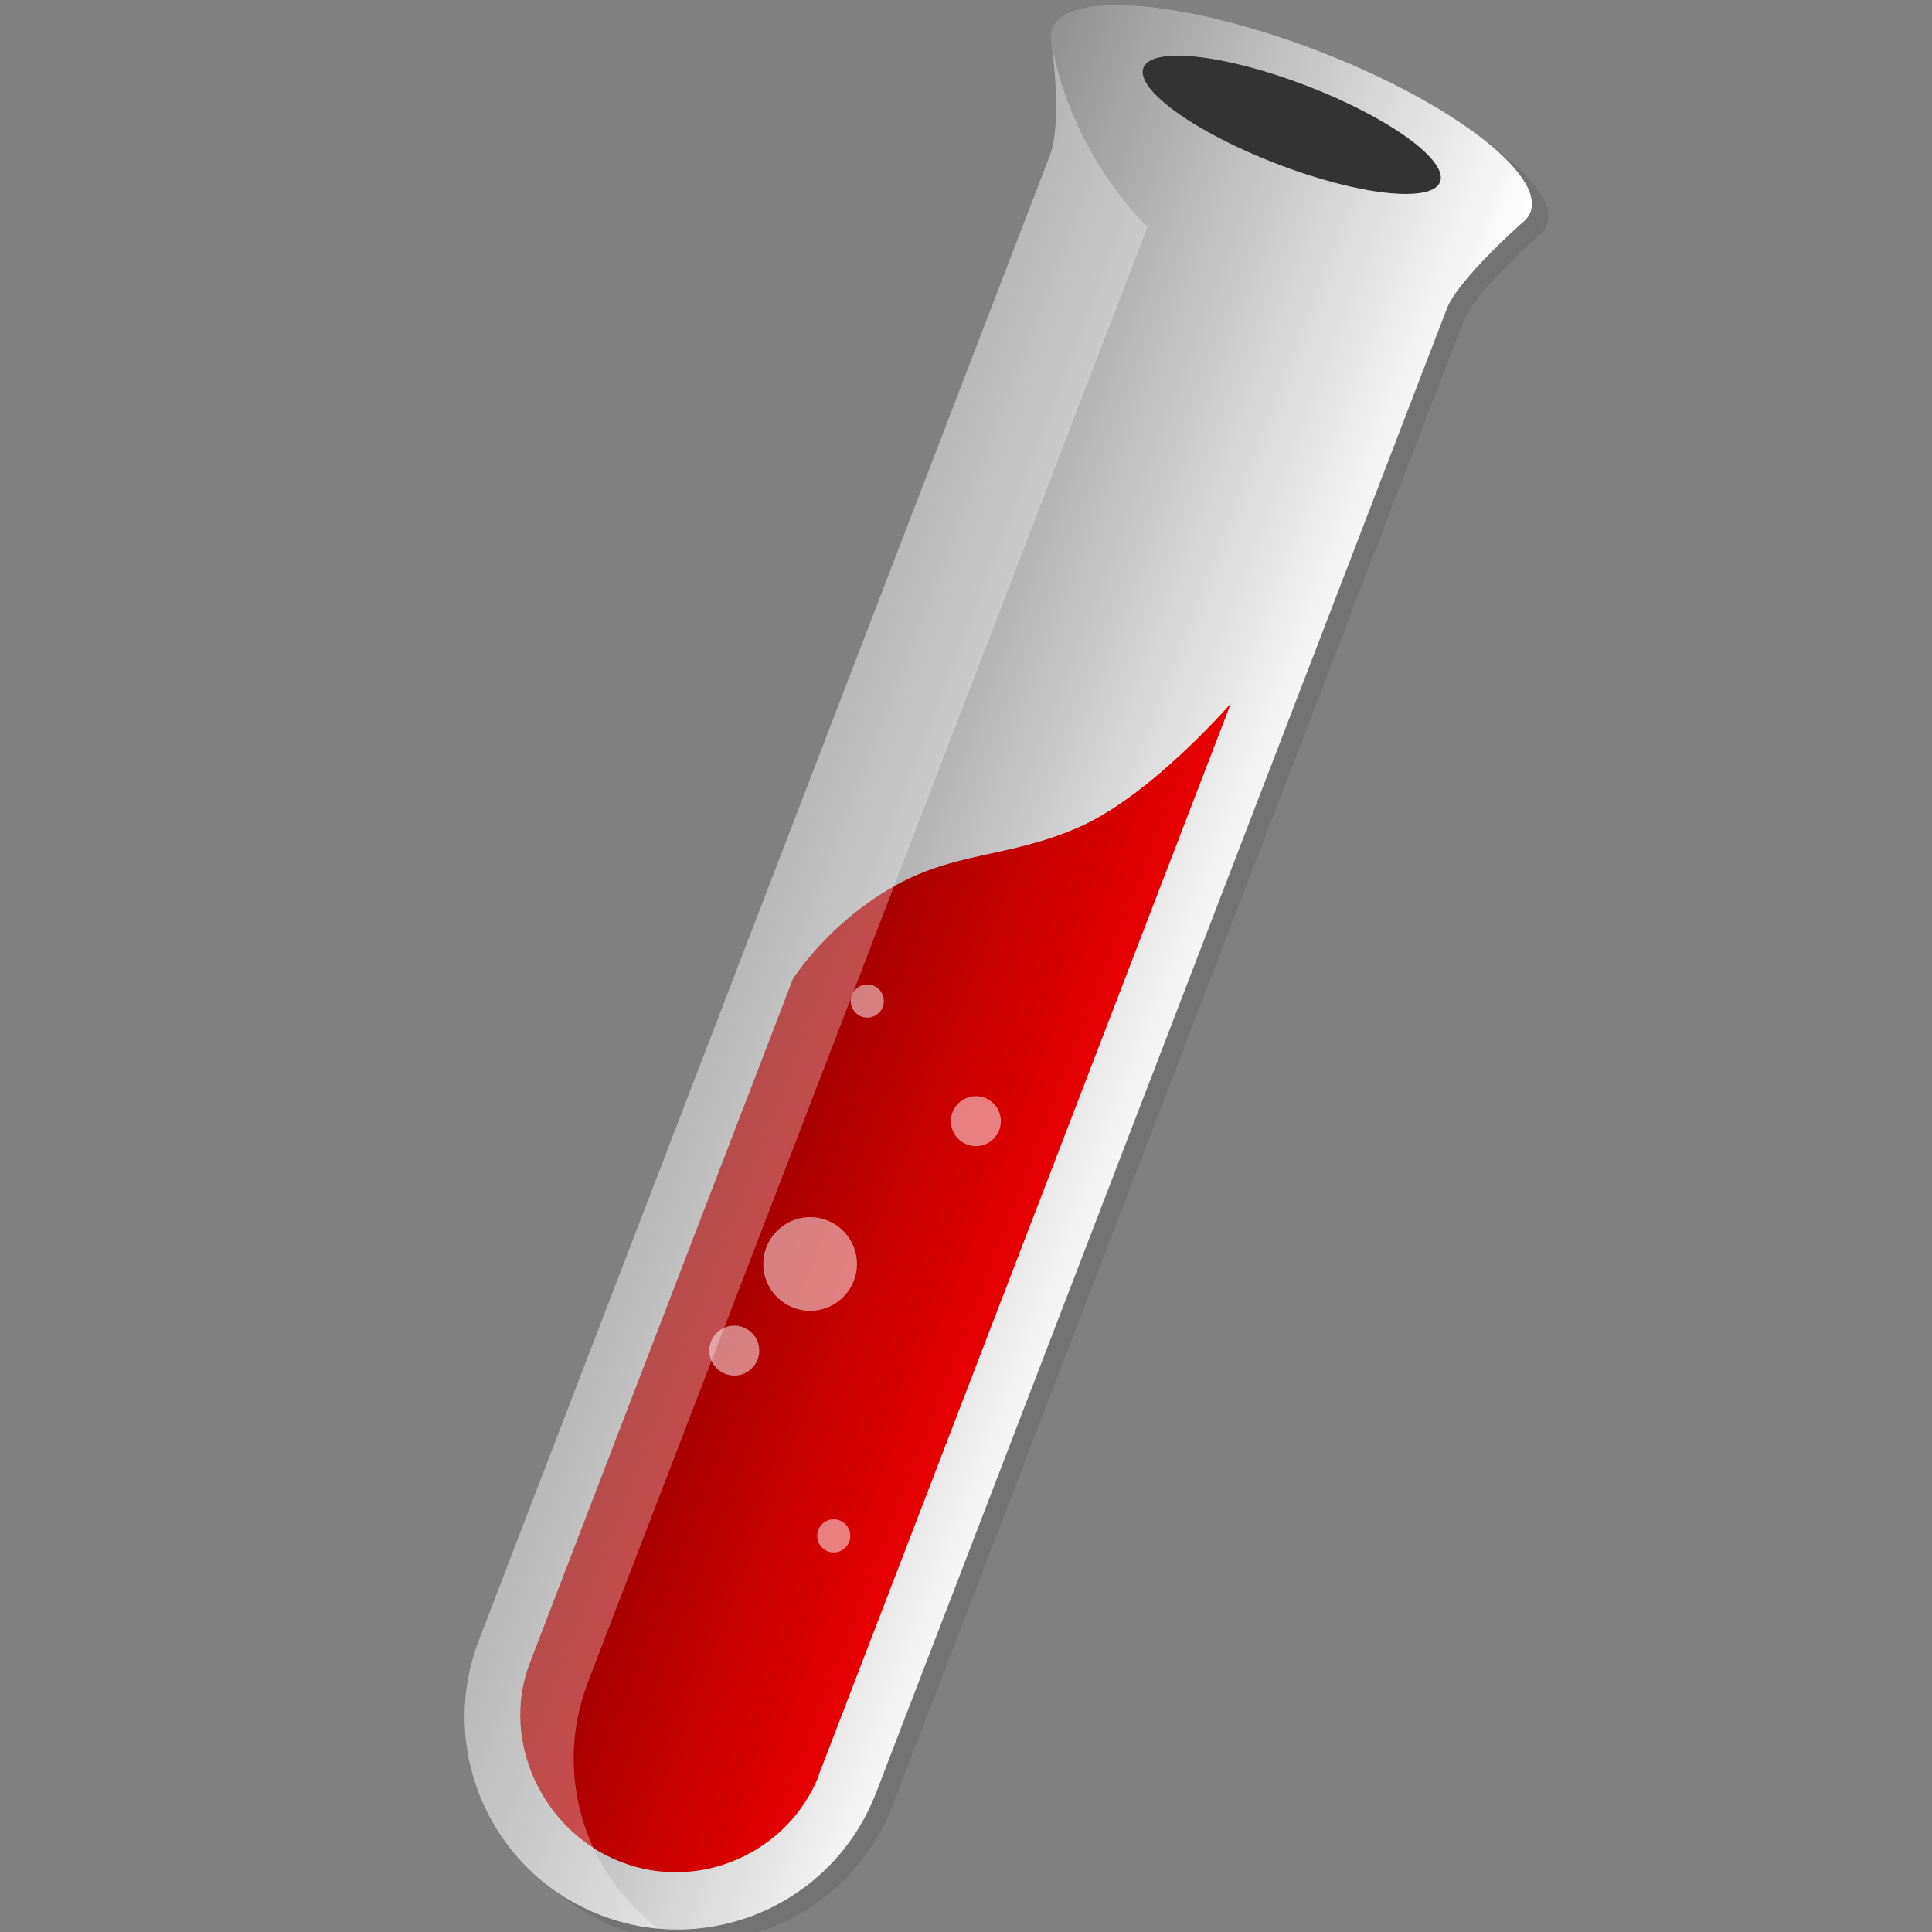 <?xml version="1.0" encoding="UTF-8" standalone="no"?>
<svg
   xmlns:dc="http://purl.org/dc/elements/1.1/"
   xmlns:cc="http://creativecommons.org/ns#"
   xmlns:rdf="http://www.w3.org/1999/02/22-rdf-syntax-ns#"
   xmlns:svg="http://www.w3.org/2000/svg"
   xmlns="http://www.w3.org/2000/svg"
   xmlns:xlink="http://www.w3.org/1999/xlink"
   viewBox="0 0 64 64"
   version="1.1"
   id="svg3344"
   height="64"
   width="64">
  <rect x="0" y="0" width="64" height="64" fill="#808080" stroke="none"/>
  <defs
     id="defs3346">
    <linearGradient
       id="linearGradient3820">
      <stop
         id="stop3822"
         style="stop-color:#070135;stop-opacity:1"
         offset="0" />
      <stop
         id="stop3824"
         style="stop-color:#612d50;stop-opacity:1"
         offset="1" />
    </linearGradient>
    <linearGradient
       x1="314.624"
       y1="547.206"
       x2="427.377"
       y2="432.484"
       id="linearGradient3834"
       xlink:href="#linearGradient3820"
       gradientUnits="userSpaceOnUse"
       gradientTransform="translate(-52,0)" />
    <linearGradient
       id="linearGradient2795">
      <stop
         style="stop-color:#b8b8b8;stop-opacity:0.498"
         offset="0"
         id="stop2797" />
      <stop
         style="stop-color:#7f7f7f;stop-opacity:0"
         offset="1"
         id="stop2799" />
    </linearGradient>
    <linearGradient
       id="linearGradient2787">
      <stop
         style="stop-color:#7f7f7f;stop-opacity:0.5"
         offset="0"
         id="stop2789" />
      <stop
         style="stop-color:#7f7f7f;stop-opacity:0"
         offset="1"
         id="stop2791" />
    </linearGradient>
    <linearGradient
       id="linearGradient3676">
      <stop
         style="stop-color:#b2b2b2;stop-opacity:0.5"
         offset="0"
         id="stop3678" />
      <stop
         style="stop-color:#b3b3b3;stop-opacity:0"
         offset="1"
         id="stop3680" />
    </linearGradient>
    <linearGradient
       id="linearGradient3236">
      <stop
         style="stop-color:#f4f4f4;stop-opacity:1"
         offset="0"
         id="stop3244" />
      <stop
         style="stop-color:#ffffff;stop-opacity:1"
         offset="1"
         id="stop3240" />
    </linearGradient>
    <linearGradient
       id="linearGradient4671">
      <stop
         style="stop-color:#ffd43b;stop-opacity:1"
         offset="0"
         id="stop4673" />
      <stop
         style="stop-color:#ffe873;stop-opacity:1"
         offset="1"
         id="stop4675" />
    </linearGradient>
    <linearGradient
       id="linearGradient4689">
      <stop
         style="stop-color:#5a9fd4;stop-opacity:1"
         offset="0"
         id="stop4691" />
      <stop
         style="stop-color:#306998;stop-opacity:1"
         offset="1"
         id="stop4693" />
    </linearGradient>
    <linearGradient
       x1="224.24"
       y1="144.757"
       x2="-65.309"
       y2="144.757"
       id="linearGradient2987"
       xlink:href="#linearGradient4671"
       gradientUnits="userSpaceOnUse"
       gradientTransform="translate(100.27,99.611)" />
    <linearGradient
       x1="172.942"
       y1="77.476"
       x2="26.67"
       y2="76.313"
       id="linearGradient2990"
       xlink:href="#linearGradient4689"
       gradientUnits="userSpaceOnUse"
       gradientTransform="translate(100.27,99.611)" />
    <linearGradient
       x1="224.24"
       y1="144.757"
       x2="-65.309"
       y2="144.757"
       id="linearGradient2255"
       xlink:href="#linearGradient4671"
       gradientUnits="userSpaceOnUse"
       gradientTransform="matrix(0.563,0,0,0.568,-11.597,-7.61)" />
    <linearGradient
       x1="172.942"
       y1="76.176"
       x2="26.67"
       y2="76.313"
       id="linearGradient2258"
       xlink:href="#linearGradient4689"
       gradientUnits="userSpaceOnUse"
       gradientTransform="matrix(0.563,0,0,0.568,-11.597,-7.61)" />
    <radialGradient
       cx="61.519"
       cy="132.286"
       r="29.037"
       fx="61.519"
       fy="132.286"
       id="radialGradient2801"
       xlink:href="#linearGradient2795"
       gradientUnits="userSpaceOnUse"
       gradientTransform="matrix(1,0,0,0.178,0,108.743)" />
    <linearGradient
       x1="150.961"
       y1="192.352"
       x2="112.031"
       y2="137.273"
       id="linearGradient1475"
       xlink:href="#linearGradient4671"
       gradientUnits="userSpaceOnUse"
       gradientTransform="matrix(0.563,0,0,0.568,-9.4,-5.305)" />
    <linearGradient
       x1="26.649"
       y1="20.604"
       x2="135.665"
       y2="114.398"
       id="linearGradient1478"
       xlink:href="#linearGradient4689"
       gradientUnits="userSpaceOnUse"
       gradientTransform="matrix(0.563,0,0,0.568,-9.4,-5.305)" />
    <radialGradient
       cx="61.519"
       cy="132.286"
       r="29.037"
       fx="61.519"
       fy="132.286"
       id="radialGradient1480"
       xlink:href="#linearGradient2795"
       gradientUnits="userSpaceOnUse"
       gradientTransform="matrix(2.382716e-8,-0.296,1.437,4.683673e-7,-128.544,150.52)" />
  </defs>
  <g
     id="layer1">
    <g
       transform="matrix(0.19,0,0,0.19,-242.823,89.503)"
       id="g3995">
      <g
         style="display:none"
         id="sticker-border"
         display="none">
	<g
   style="display:inline"
   id="sticker-border_1_"
   display="inline">
		<path
   style="fill:#ffffff"
   d="m 884.727,85.78 c -8.206,-6.59 -20.024,-13.024 -33.344,-18.146 -14.848,-5.71 -29.618,-8.985 -40.526,-8.985 -17.347,0 -23.23,8.565 -25.168,13.603 -0.287,0.736 -0.47,1.364 -0.589,1.817 -0.042,0.147 -0.082,0.294 -0.119,0.443 -0.646,2.576 -0.744,5.248 -0.294,7.948 0.639,4.519 0.841,10.372 0.431,12.346 l -21.273,55.315 c -0.083,-0.028 -0.17,-0.058 -0.262,-0.089 -0.521,-0.173 -1.064,-0.336 -1.562,-0.47 -0.217,-0.061 -0.434,-0.12 -0.678,-0.18 -0.725,-0.179 -1.423,-0.327 -2.172,-0.459 -0.148,-0.026 -0.302,-0.051 -0.46,-0.074 -0.548,-0.088 -1.113,-0.167 -1.697,-0.234 -0.199,-0.023 -0.403,-0.044 -0.694,-0.072 -0.512,-0.05 -1.039,-0.091 -1.645,-0.127 l -0.592,-0.033 c -0.839,-0.038 -1.719,-0.07 -2.621,-0.047 -10.948,0.295 -23.923,5.237 -28.992,7.347 -5.51,2.293 -13.367,6.024 -19.514,10.779 -0.315,0.244 -0.621,0.5 -0.916,0.768 -0.022,-2.011 -0.295,-3.963 -0.815,-5.864 -1.159,-4.233 -3.565,-7.94 -6.921,-10.751 -0.289,-0.35 -0.582,-0.683 -0.867,-0.985 -0.197,-0.212 -0.404,-0.422 -0.618,-0.629 -0.453,-0.447 -0.929,-0.877 -1.459,-1.316 -0.186,-0.152 -0.373,-0.302 -0.598,-0.475 -0.486,-0.373 -1,-0.733 -1.499,-1.055 -0.223,-0.148 -0.442,-0.287 -0.627,-0.396 -0.699,-0.421 -1.433,-0.812 -2.119,-1.135 -0.222,-0.105 -0.453,-0.208 -0.689,-0.309 -0.503,-0.221 -1.026,-0.43 -1.572,-0.629 -0.219,-0.079 -0.442,-0.156 -0.701,-0.243 -0.517,-0.172 -1.053,-0.333 -1.595,-0.479 -0.212,-0.06 -0.426,-0.117 -0.623,-0.165 -0.742,-0.184 -1.453,-0.334 -2.14,-0.455 -0.158,-0.028 -0.322,-0.055 -0.491,-0.08 -0.553,-0.09 -1.124,-0.169 -1.709,-0.236 -0.198,-0.023 -0.402,-0.044 -0.69,-0.072 -0.512,-0.05 -1.042,-0.091 -1.648,-0.127 l -0.592,-0.033 c -0.839,-0.038 -1.718,-0.069 -2.621,-0.047 -13.84,0.374 -36.506,8.844 -48.507,18.127 -0.508,0.393 -0.989,0.818 -1.442,1.272 -0.448,0.449 -0.867,0.906 -1.222,1.329 -0.152,0.18 -0.293,0.352 -0.413,0.504 -0.306,0.384 -0.596,0.777 -0.88,1.194 -0.145,0.209 -0.308,0.458 -0.444,0.678 -0.488,0.79 -0.912,1.608 -1.26,2.432 -0.033,0.08 -0.066,0.159 -0.099,0.239 -0.075,0.188 -0.15,0.386 -0.221,0.584 -0.306,0.848 -0.543,1.719 -0.706,2.597 -0.016,0.086 -0.031,0.172 -0.046,0.258 -0.047,0.28 -0.098,0.646 -0.128,0.927 -0.008,0.064 -0.014,0.128 -0.021,0.192 -0.123,1.271 -0.093,2.546 0.089,3.799 0.08,0.565 0.192,1.128 0.334,1.677 0.565,2.179 1.571,4.168 2.991,5.913 l 0,0 c 0.394,0.483 0.823,0.949 1.275,1.381 0.406,0.392 0.833,0.76 1.277,1.104 0.212,0.275 0.433,0.542 0.661,0.801 -4.441,6.982 -9.409,14.381 -14.374,21.543 -0.414,-0.409 -0.841,-0.808 -1.29,-1.189 -0.611,-0.731 -1.267,-1.422 -1.956,-2.062 -0.182,-0.17 -0.371,-0.339 -0.57,-0.511 -0.479,-0.419 -0.986,-0.827 -1.513,-1.217 -0.193,-0.143 -0.388,-0.284 -0.624,-0.448 -0.53,-0.367 -1.089,-0.72 -1.703,-1.074 -0.189,-0.112 -0.406,-0.235 -0.578,-0.328 -0.784,-0.423 -1.614,-0.813 -2.453,-1.152 -0.24,-0.098 -0.487,-0.191 -0.744,-0.282 -0.617,-0.228 -1.242,-0.432 -1.814,-0.594 -0.291,-0.083 -0.588,-0.162 -0.912,-0.243 -0.606,-0.149 -1.219,-0.276 -1.902,-0.393 -0.287,-0.052 -0.574,-0.099 -0.84,-0.134 -0.929,-0.126 -1.865,-0.421 -2.804,-0.452 -0.225,-0.006 -0.404,-0.222 -0.742,-0.222 l -0.135,0 c -0.632,0 -1.275,0.237 -1.977,0.284 -0.271,0.02 -0.548,0.153 -0.881,0.186 -0.664,0.067 -1.351,0.215 -2.098,0.342 -0.253,0.042 -0.505,0.113 -0.817,0.175 -0.966,0.194 -1.857,0.427 -2.722,0.68 -7.122,2.053 -15.141,7.306 -25.512,31.008 -3.36,4.98 -7.167,10.262 -11.207,15.583 -1.445,-4.979 -4.248,-9.671 -8.851,-13.617 -0.087,-0.102 -0.176,-0.202 -0.267,-0.303 -0.333,-0.371 -0.678,-0.73 -1.023,-1.078 -0.3,-0.302 -0.606,-0.596 -0.959,-0.922 -0.368,-0.337 -0.741,-0.666 -1.086,-0.95 -0.332,-0.276 -0.673,-0.542 -1.017,-0.802 -10e-4,-0.001 -0.097,-0.074 -0.098,-0.074 -0.353,-0.269 -0.707,-0.53 -1.07,-0.779 -0.394,-0.271 -0.799,-0.525 -1.252,-0.802 -0.535,-0.329 -1.081,-0.645 -1.684,-0.966 -0.54,-0.286 -1.086,-0.565 -1.643,-0.819 -0.338,-0.154 -0.682,-0.298 -1.113,-0.473 -0.44,-0.181 -0.882,-0.358 -1.395,-0.543 -0.374,-0.133 -0.752,-0.257 -1.132,-0.378 -0.452,-0.144 -0.909,-0.279 -1.39,-0.41 -0.394,-0.106 -0.789,-0.207 -1.146,-0.289 -0.489,-0.115 -0.986,-0.215 -1.555,-0.322 -0.35,-0.066 -0.7,-0.13 -1.071,-0.187 -0.542,-0.082 -1.091,-0.148 -1.657,-0.207 -0.285,-0.035 -0.572,-0.066 -0.933,-0.096 -0.843,-0.066 -1.7,-0.103 -2.514,-0.111 -0.278,-0.002 -0.617,0.001 -0.874,0.009 -0.6,0.008 -1.201,0.024 -1.758,0.058 -0.308,0.018 -0.618,0.042 -0.929,0.069 l -0.138,0.012 c -0.543,0.047 -1.087,0.103 -1.599,0.168 -0.366,0.046 -0.73,0.098 -1.041,0.146 -0.555,0.084 -1.111,0.184 -1.711,0.3 -0.317,0.062 -0.633,0.125 -0.955,0.195 -0.612,0.135 -1.228,0.289 -1.826,0.45 -0.26,0.065 -0.518,0.134 -0.774,0.208 -0.875,0.251 -1.739,0.528 -2.625,0.842 -0.179,0.064 -0.358,0.132 -0.547,0.207 -0.654,0.242 -1.309,0.5 -1.942,0.769 -0.275,0.116 -0.551,0.24 -0.826,0.366 l -0.071,0.033 c -0.545,0.245 -1.09,0.499 -1.696,0.799 -0.294,0.147 -0.591,0.301 -0.909,0.468 -0.53,0.278 -1.059,0.569 -1.627,0.896 -0.281,0.161 -0.561,0.322 -0.867,0.506 -0.555,0.334 -1.108,0.687 -1.659,1.049 l -0.086,0.056 c -0.228,0.146 -0.453,0.294 -0.677,0.446 -0.843,0.575 -1.615,1.133 -2.319,1.675 -2.667,2.033 -5.45,4.448 -8.288,7.074 -1.374,-3.202 -3.341,-6.129 -5.858,-8.629 13.752,-8.713 27.506,-19.075 37.751,-28.732 0.034,-0.033 0.069,-0.066 0.104,-0.099 17.143,-16.472 26.104,-34.018 25.234,-49.407 -0.495,-8.778 -4.166,-16.487 -10.39,-21.92 -0.458,-0.521 -0.938,-1.031 -1.437,-1.525 -0.06,-0.06 -0.137,-0.136 -0.187,-0.185 -0.379,-0.369 -0.766,-0.728 -1.166,-1.078 l 0,0 c -0.058,-0.051 -0.116,-0.101 -0.173,-0.15 -0.688,-0.594 -1.415,-1.166 -2.215,-1.739 -0.089,-0.064 -0.215,-0.154 -0.304,-0.216 -0.395,-0.274 -0.797,-0.539 -1.196,-0.79 l -0.338,-0.208 c -0.028,-0.018 -0.058,-0.035 -0.086,-0.053 -1.218,-0.739 -2.507,-1.407 -3.889,-2.011 l -0.581,-0.246 c -0.382,-0.157 -0.766,-0.312 -1.198,-0.472 -0.185,-0.068 -0.373,-0.133 -0.488,-0.171 -0.703,-0.247 -1.421,-0.474 -2.109,-0.668 -0.276,-0.078 -0.555,-0.155 -0.842,-0.229 -0.364,-0.093 -0.729,-0.183 -1.084,-0.262 -0.32,-0.072 -0.65,-0.139 -1.029,-0.214 -0.521,-0.102 -1.047,-0.194 -1.573,-0.275 -0.36,-0.056 -0.723,-0.108 -1.068,-0.151 -0.341,-0.043 -0.683,-0.082 -1.008,-0.114 -0.38,-0.038 -0.765,-0.07 -1.188,-0.101 -0.354,-0.025 -0.708,-0.049 -1.085,-0.067 -0.515,-0.024 -1.034,-0.04 -1.6,-0.047 l -0.346,-0.001 -0.5,0.003 c -0.428,0.003 -0.859,0.013 -1.335,0.03 l -0.104,0.003 c -0.224,0.007 -0.448,0.015 -0.675,0.027 -0.638,0.034 -1.284,0.08 -1.881,0.136 -0.23,0.021 -0.462,0.045 -0.694,0.07 l -0.085,0.009 c -0.477,0.05 -0.958,0.108 -1.445,0.174 l -0.1,0.013 c -0.219,0.029 -0.438,0.059 -0.653,0.091 -0.665,0.099 -1.336,0.209 -1.994,0.332 -0.185,0.034 -0.372,0.072 -0.539,0.107 -0.552,0.107 -1.107,0.224 -1.679,0.354 l -0.693,0.16 c -0.639,0.152 -1.283,0.315 -1.881,0.478 l -0.346,0.093 c -0.683,0.189 -1.374,0.396 -2.056,0.608 l -0.69,0.22 c -0.584,0.189 -1.173,0.388 -1.805,0.61 L 475,122.835 c -0.719,0.259 -1.445,0.535 -2.164,0.819 l -0.591,0.238 c -0.585,0.237 -1.175,0.484 -1.787,0.749 l -0.529,0.229 c -0.736,0.325 -1.478,0.665 -2.222,1.02 l -0.461,0.224 c -0.62,0.3 -1.245,0.611 -1.831,0.913 l -0.625,0.321 c -0.751,0.392 -1.506,0.796 -2.284,1.229 l -0.217,0.124 c -0.685,0.383 -1.375,0.783 -2.085,1.204 l -0.584,0.349 c -0.692,0.416 -1.387,0.843 -2.07,1.275 l -0.253,0.159 c -0.761,0.484 -1.528,0.989 -2.322,1.522 l -0.565,0.384 c -0.64,0.435 -1.283,0.882 -1.927,1.34 l -0.463,0.328 c -0.767,0.549 -1.537,1.115 -2.313,1.7 l -0.527,0.401 c -0.632,0.481 -1.267,0.973 -1.892,1.466 l -0.587,0.464 c -0.774,0.619 -1.551,1.25 -2.317,1.89 l -0.388,0.328 c -0.665,0.559 -1.333,1.131 -2.012,1.723 l -0.628,0.551 c -0.787,0.693 -1.575,1.397 -2.389,2.145 -1.131,1.043 -2.249,2.089 -3.357,3.137 -25.939,24.541 -46.057,50.794 -63.312,82.623 -0.696,1.285 -1.387,2.577 -2.075,3.881 -1.368,2.594 -2.734,5.252 -4.059,7.899 -1.728,3.452 -3.458,7.028 -5.171,10.685 -1.444,-4.89 -4.287,-9.294 -8.356,-12.823 -0.392,-0.447 -0.81,-0.895 -1.27,-1.357 -0.141,-0.146 -0.284,-0.291 -0.433,-0.435 -0.039,-0.038 -0.077,-0.075 -0.116,-0.112 -0.575,-0.547 -1.195,-1.086 -1.882,-1.637 -0.196,-0.163 -0.4,-0.327 -0.672,-0.536 -0.759,-0.575 -1.473,-1.047 -1.97,-1.367 -0.235,-0.157 -0.475,-0.312 -0.802,-0.513 -0.744,-0.448 -1.446,-0.82 -1.98,-1.096 -0.302,-0.163 -0.606,-0.32 -0.899,-0.462 -0.782,-0.376 -1.496,-0.672 -2.054,-0.899 -0.326,-0.141 -0.653,-0.275 -0.972,-0.396 -0.635,-0.241 -1.307,-0.463 -1.984,-0.679 l -0.128,-0.042 c -0.344,-0.116 -0.689,-0.228 -1.051,-0.333 -0.618,-0.179 -1.271,-0.34 -1.925,-0.496 l -0.228,-0.056 c -0.347,-0.089 -0.694,-0.174 -1.115,-0.265 -0.65,-0.138 -1.335,-0.257 -2.02,-0.37 l -0.208,-0.037 c -0.367,-0.068 -0.733,-0.132 -1.119,-0.188 -0.768,-0.11 -1.578,-0.197 -2.39,-0.281 -0.346,-0.043 -0.692,-0.082 -1.072,-0.114 -1.168,-0.098 -2.367,-0.165 -3.469,-0.197 -15.166,-0.545 -31.467,3.949 -45.817,12.154 1.83,-1.358 3.546,-2.912 5.105,-4.643 6.151,-6.793 9.309,-15.249 8.663,-23.286 -0.512,-6.357 -3.37,-11.972 -8.06,-15.854 -0.209,-0.258 -0.461,-0.554 -0.76,-0.875 -0.73,-0.785 -1.522,-1.52 -2.362,-2.192 -4.096,-3.273 -9.168,-5.003 -14.67,-5.003 -8.542,0 -17.354,4.298 -23.609,11.507 -0.586,0.655 -1.161,1.349 -1.775,2.145 -0.16,0.208 -0.312,0.416 -0.501,0.676 -0.417,0.568 -0.813,1.139 -1.169,1.688 -0.183,0.281 -0.36,0.561 -0.516,0.817 -0.37,0.605 -0.731,1.24 -1.038,1.823 -0.126,0.229 -0.249,0.46 -0.379,0.72 -0.462,0.925 -0.855,1.805 -1.201,2.687 -0.022,0.056 -0.043,0.112 -0.064,0.168 -0.32,0.832 -0.604,1.688 -0.883,2.664 -0.06,0.212 -0.114,0.421 -0.157,0.595 -0.205,0.783 -0.376,1.573 -0.51,2.343 -0.04,0.229 -0.078,0.455 -0.115,0.704 -0.12,0.816 -0.204,1.63 -0.251,2.471 -0.014,0.2 -0.025,0.407 -0.03,0.585 -0.047,1.469 0.037,2.911 0.236,4.316 -0.216,0.063 -0.453,0.135 -0.715,0.225 -0.049,0.017 -0.098,0.033 -0.146,0.05 -0.279,0.099 -0.562,0.208 -0.843,0.326 -0.332,0.136 -0.655,0.278 -0.942,0.419 -0.302,0.146 -0.607,0.307 -0.834,0.435 -0.23,0.126 -0.497,0.279 -0.705,0.406 -0.29,0.178 -0.577,0.366 -0.854,0.561 -0.189,0.13 -0.383,0.269 -0.553,0.396 -0.277,0.208 -0.549,0.426 -0.843,0.675 -0.123,0.104 -0.248,0.212 -0.369,0.319 -0.356,0.318 -0.705,0.656 -1.038,1.006 -0.059,0.062 -0.118,0.124 -0.177,0.188 -3.646,3.936 -5.208,9.105 -4.283,14.184 0.382,2.1 1.166,4.058 2.29,5.793 -3.206,5.353 -9.8,12.36 -15.653,17.039 -0.422,0.338 -0.826,0.698 -1.209,1.079 -0.841,0.836 -1.598,1.771 -2.261,2.8 -0.238,0.37 -0.457,0.745 -0.667,1.143 -0.325,0.604 -0.601,1.201 -0.84,1.814 -0.164,0.418 -0.307,0.84 -0.435,1.266 -0.166,0.548 -0.304,1.106 -0.411,1.66 -0.006,0.033 -0.013,0.066 -0.019,0.099 -0.075,0.4 -0.135,0.801 -0.192,1.303 -0.047,0.437 -0.077,0.872 -0.09,1.314 -0.015,0.471 -0.013,0.932 0.01,1.373 0.017,0.345 0.045,0.687 0.079,0.994 0.034,0.324 0.089,0.795 0.195,1.364 0.003,0.021 0.007,0.041 0.011,0.062 0.001,0.003 0.001,0.007 0.002,0.01 0.023,0.122 0.048,0.245 0.075,0.367 0.242,1.143 0.599,2.266 1.062,3.347 0.52,1.213 1.16,2.344 1.901,3.381 -2.556,4.102 -4.959,7.801 -6.97,10.828 l -0.886,1.328 -7.921,11.348 c -0.043,0.059 -0.087,0.117 -0.129,0.177 -26,36.081 -62.154,64.344 -82.308,64.344 -7.695,0 -14.959,-2.671 -20.533,-7.536 -3.475,-3.981 -5.848,-8.882 -6.885,-14.227 -0.725,-4.407 -3.067,-8.213 -6.346,-10.805 -3.118,-3.942 -7.88,-6.434 -13.13,-6.434 -4.783,0 -9.278,2.1 -12.333,5.762 -3.19,3.822 -4.441,8.794 -3.532,14.016 2.499,15.027 8.81,27.331 18.762,36.585 12.707,13.584 31.83,20.759 55.359,20.759 37.455,0 77.283,-26.155 98.439,-50.456 10.424,-11.974 19.664,-24.389 27.398,-36.738 1.263,1.52 2.658,2.747 4.182,4.107 8.161,9.099 20.891,13.872 36.027,13.872 0.045,0 0.091,0 0.136,0 21.118,0 40.104,-9.201 57.209,-21.447 0.087,1.734 0.24,3.525 0.458,5.146 1.567,12.327 7.821,19.68 12.673,24.173 2.068,2.252 4.078,4 5.721,5.407 l 0.144,0.137 c 0.26,0.223 0.544,0.422 0.819,0.627 2.707,14.15 8.886,25.805 18.406,34.656 12.707,13.586 31.83,20.762 55.36,20.762 31.83,0 65.514,-16.282 92.414,-44.672 16.225,-17.118 27.356,-35.074 35.527,-52.213 1.752,2.918 3.972,5.566 6.617,7.841 3.976,4.491 10.913,9.5 22.59,10.992 1.962,0.265 3.986,0.399 6.017,0.399 13.323,0 27.524,-5.407 43.513,-16.737 2.027,5.243 5.133,9.101 8.388,11.915 3.974,4.51 10.863,9.54 22.35,11.01 5.337,0.72 10.952,0.464 16.709,-0.747 l -3.251,8.454 c -0.092,0.239 -0.178,0.479 -0.257,0.721 -7.938,22.026 -0.256,46.55 18.811,60.093 4.318,3.551 9.152,6.367 14.38,8.378 6.007,2.311 12.294,3.481 18.688,3.481 21.302,0 40.154,-12.677 48.209,-32.35 0.105,-0.236 0.205,-0.477 0.298,-0.719 l 99.464,-258.622 c 1.198,-1.804 5.282,-6.078 8.948,-9.355 2.016,-1.652 3.643,-3.622 4.841,-5.865 0.076,-0.142 0.149,-0.285 0.221,-0.429 0.211,-0.407 0.493,-0.985 0.758,-1.681 2.813,-7.333 2.444,-18.743 -15.189,-31.577 z"
   id="path3888" />

	</g>

</g>
      <g
         id="logo">
	<g
   transform="translate(661.816,-543.83)"
   id="logo-bg-light">
		<g
   id="test-tube_1_">
			<path
   style="opacity:0.1"
   id="shadow_1_"
   enable-background="new    "
   d="m 802.411,80.363 c -0.151,0.607 -0.155,1.259 -0.027,1.948 0,0 2.065,13.708 -0.279,19.809 l -99.675,259.171 0.008,0.003 c -7.113,19.036 2.419,40.289 21.429,47.601 19.009,7.311 40.325,-2.079 47.801,-20.976 l 0.009,0.004 99.675,-259.172 c 1.949,-5.07 13.064,-14.892 13.064,-14.892 0.558,-0.425 0.99,-0.913 1.285,-1.464 l 0.049,-0.101 c 0.054,-0.108 0.116,-0.212 0.159,-0.325 2.57,-6.683 -14.008,-19.279 -37.028,-28.132 -23.021,-8.854 -43.767,-10.613 -46.337,-3.93 -0.044,0.113 -0.068,0.231 -0.101,0.348 l -0.032,0.108 z" />

			
				<linearGradient
   id="tube_2_"
   gradientUnits="userSpaceOnUse"
   x1="632.005"
   y1="469.897"
   x2="695.16"
   y2="533.053"
   gradientTransform="matrix(0.914,-0.406,0.406,0.914,-26.582,55.464)">
				<stop
   offset="0"
   style="stop-color:#919191"
   id="stop3895" />

				<stop
   offset="1"
   style="stop-color:#FFFFFF"
   id="stop3897" />

			</linearGradient>

			<path
   style="fill:url(#tube_2_)"
   id="tube_1_"
   d="m 799.53,78.16 c -0.152,0.607 -0.156,1.259 -0.027,1.948 0,0 2.065,13.709 -0.28,19.809 l -99.675,259.171 0.009,0.003 c -7.113,19.036 2.419,40.289 21.429,47.601 19.008,7.311 40.325,-2.079 47.801,-20.976 l 0.009,0.004 99.675,-259.172 c 1.948,-5.07 13.065,-14.892 13.065,-14.892 0.558,-0.425 0.99,-0.912 1.285,-1.464 l 0.048,-0.101 c 0.054,-0.108 0.116,-0.212 0.159,-0.325 2.57,-6.683 -14.008,-19.279 -37.027,-28.132 -23.022,-8.854 -43.767,-10.613 -46.337,-3.93 -0.044,0.113 -0.068,0.231 -0.101,0.348 l -0.033,0.108 z" />

			
				<linearGradient
   id="liquid_2_"
   gradientUnits="userSpaceOnUse"
   x1="608.255"
   y1="518.076"
   x2="646.49"
   y2="556.31"
   gradientTransform="matrix(0.914,-0.406,0.406,0.914,-26.582,55.464)">
				<stop
   offset="0"
   style="stop-color:#990000"
   id="stop3901" />

				<stop
   offset="1"
   style="stop-color:#E80000"
   id="stop3903" />

			</linearGradient>

			<path
   style="fill:url(#liquid_2_)"
   id="liquid_1_"
   d="m 830.797,195.407 -71.88,186.9 0.047,0.018 c -5.302,13.396 -20.729,20.365 -34.416,15.102 -13.687,-5.264 -21.094,-21.015 -16.053,-34.512 l 0,0 45.93,-119.426 c 0,0 5.736,-9.253 16.999,-15.836 11.263,-6.583 20.551,-5.193 33.058,-10.752 12.505,-5.56 26.315,-21.494 26.315,-21.494 z" />

			
				<ellipse
   style="fill:#333333"
   id="top_1_"
   transform="matrix(-0.933,-0.359,0.359,-0.933,1592.278,484.64)"
   cx="841.137"
   cy="94.48"
   rx="27.718"
   ry="7.29" />

			<path
   style="opacity:0.3;fill:#ffffff"
   id="side-reflection_1_"
   enable-background="new    "
   d="m 799.503,80.107 c 0,0 2.035,13.787 -0.28,19.809 l -99.675,259.171 0.009,0.003 c -7.113,19.036 2.419,40.289 21.429,47.601 3.299,1.269 6.666,2.022 10.02,2.324 -12.813,-9.64 -18.312,-26.88 -12.433,-42.611 l -0.009,-0.003 97.697,-254.031 c 0,10e-4 -13.299,-12.486 -16.758,-32.263 z" />

			<g
   id="bubbles_1_">
				<circle
   style="opacity:0.5;fill:#ffffff"
   enable-background="new    "
   cx="767.412"
   cy="247.294"
   r="2.888"
   id="circle3909" />

				<circle
   style="opacity:0.5;fill:#ffffff"
   enable-background="new    "
   cx="786.344"
   cy="268.235"
   r="4.354"
   id="circle3911" />

				<circle
   style="opacity:0.5;fill:#ffffff"
   enable-background="new    "
   cx="757.443"
   cy="293.138"
   r="8.167"
   id="circle3913" />

				<circle
   style="opacity:0.5;fill:#ffffff"
   enable-background="new    "
   cx="744.219"
   cy="308.241"
   r="4.354"
   id="circle3915" />

				<circle
   style="opacity:0.5;fill:#ffffff"
   enable-background="new    "
   cx="761.563"
   cy="340.542"
   r="2.888"
   id="circle3917" />

			</g>

		</g>

		
	</g>

</g>
    </g>
  </g>
</svg>
